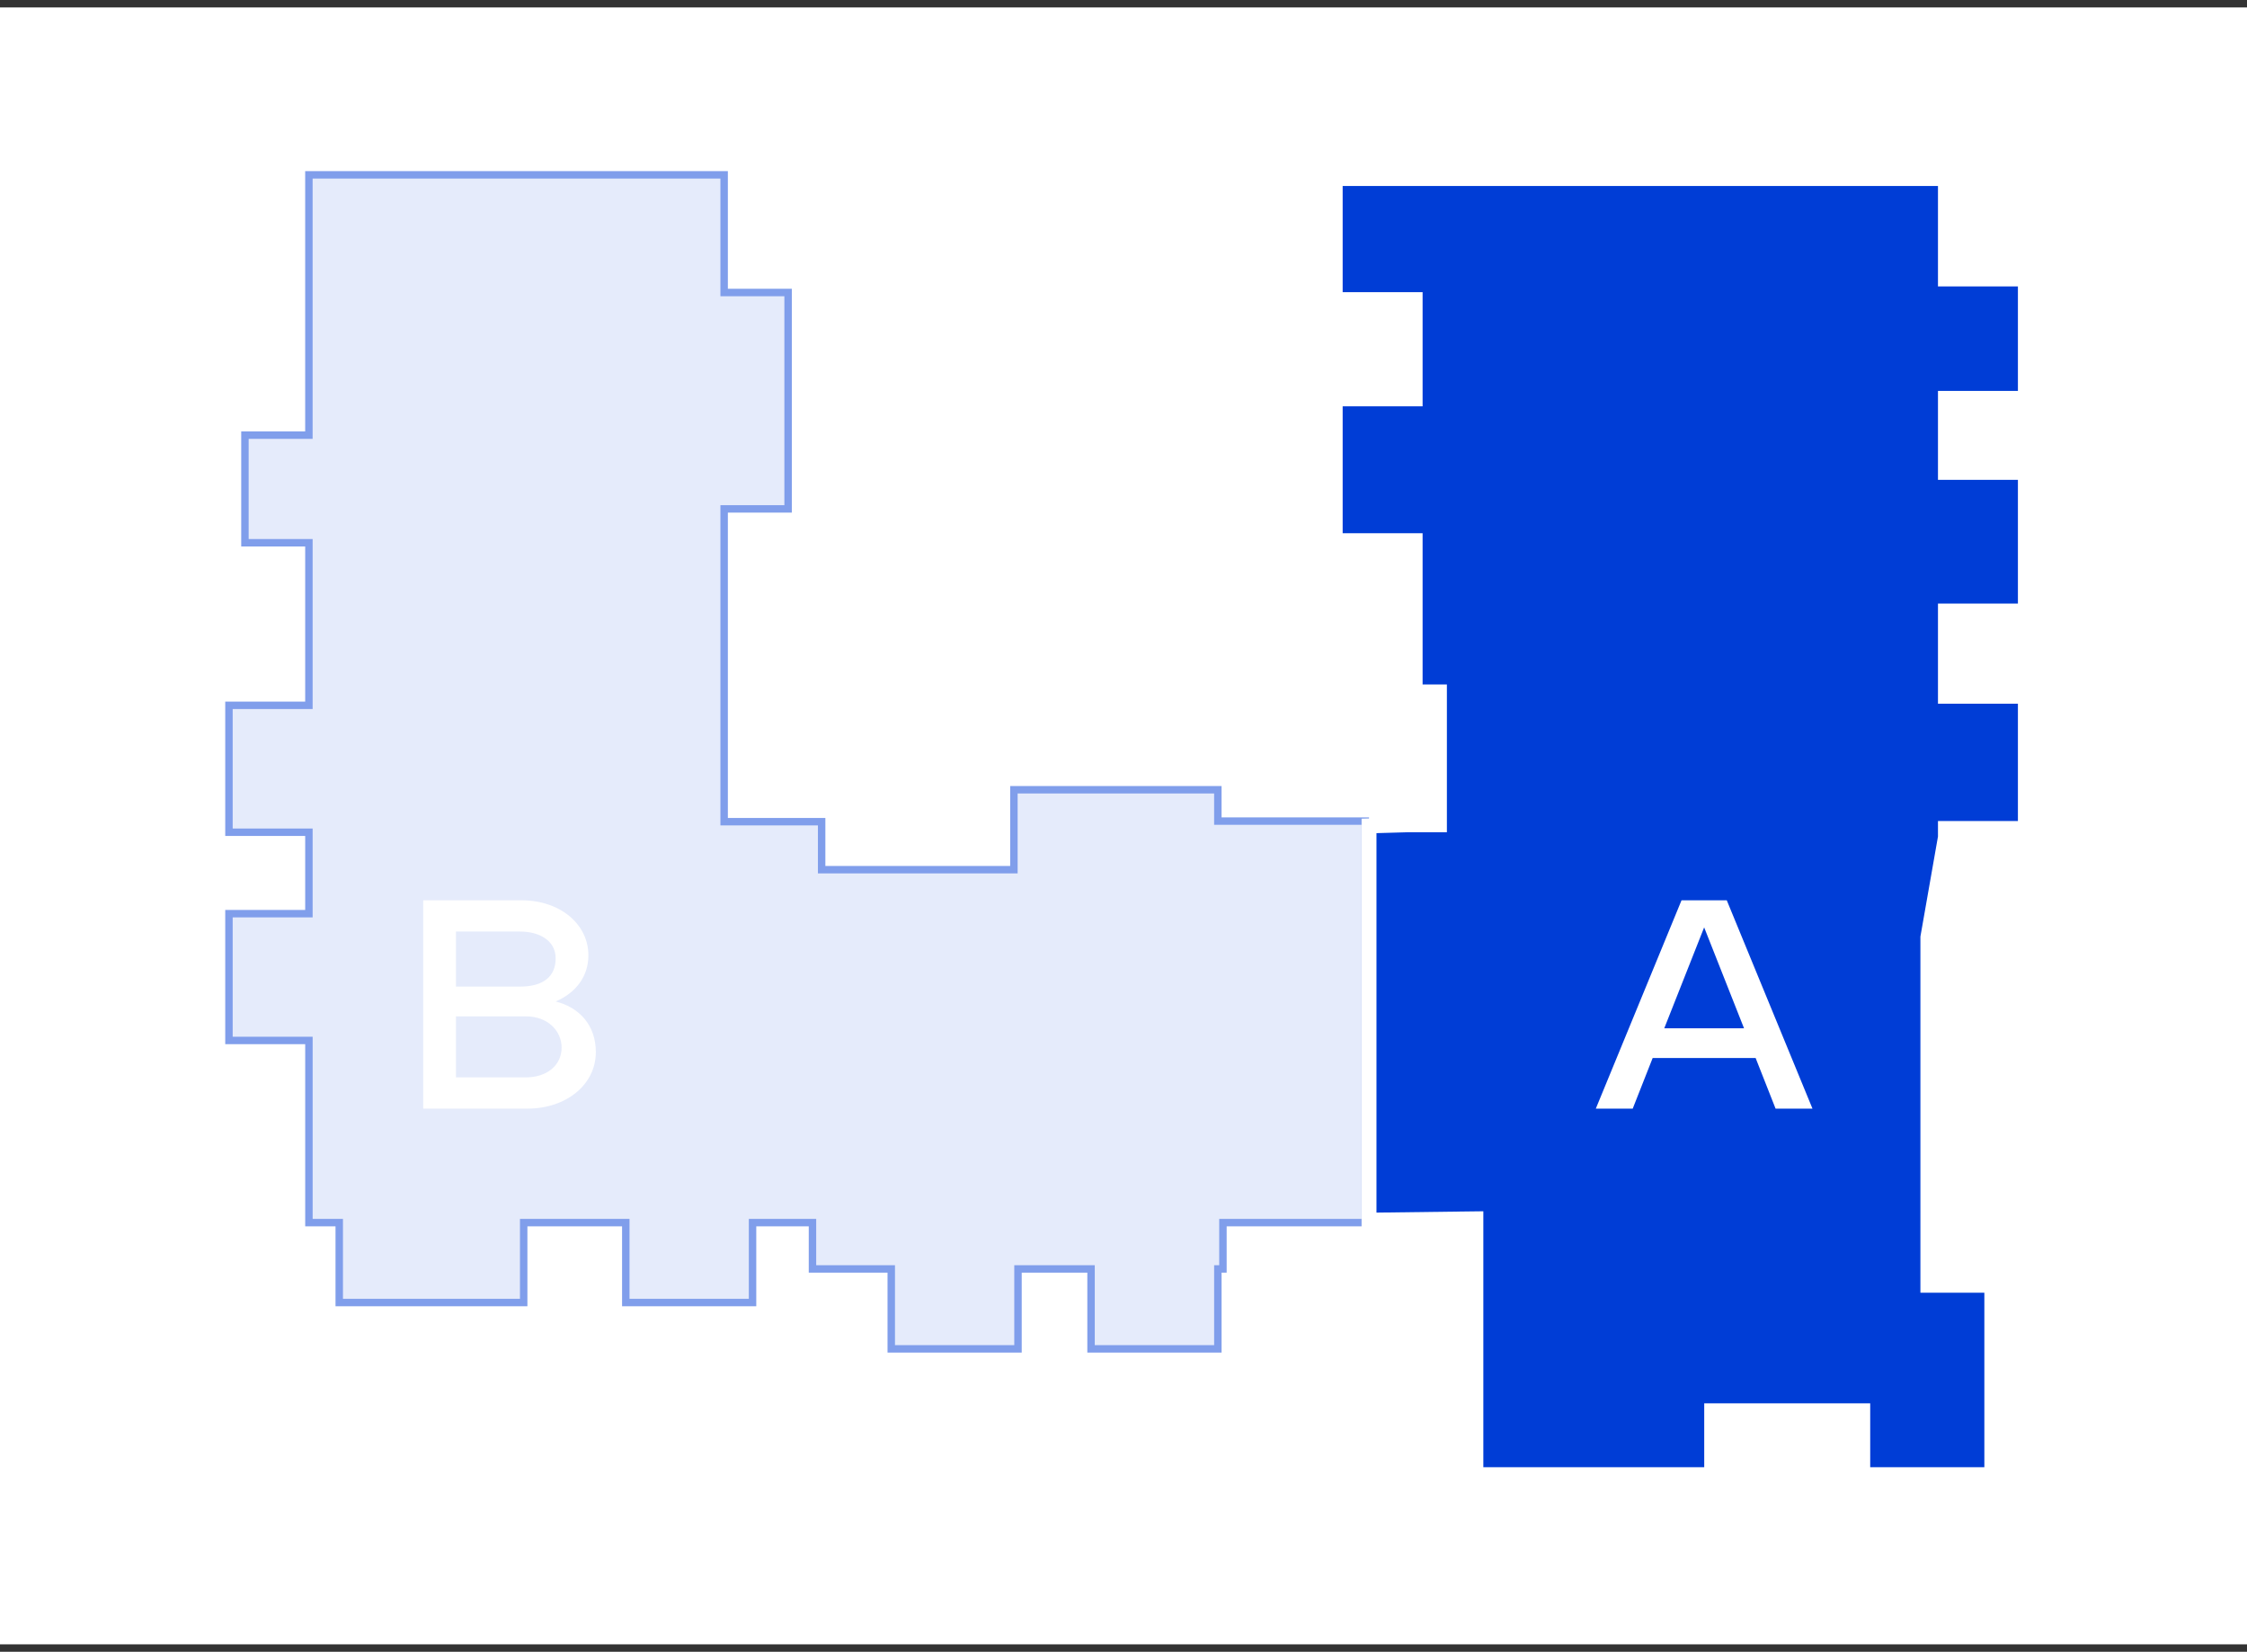 <svg width="151" height="111" fill="none" xmlns="http://www.w3.org/2000/svg"><rect width="100%" height="100%" fill="#333333" stroke="none"/><path fill="#fff" d="M0 .5h151v110H0z"/><path d="M20.509 69.92h-5.123v-8.523h5.373v-5.472h-5.373v-8.528h5.373V36.474H16.46v-7.232h4.298V11.75h27.905v7.906h4.298v14.543h-4.298v21.02h6.552v3.223h12.92V53.07H81.84v2.107h9.909V82.16h-9.567v3.113h-.341v5.372h-8.522v-5.372H68.41v5.372h-8.517v-5.372h-5.294V82.16h-4.027v5.372h-8.518V82.16h-6.862v5.372H22.797V82.16H20.76V69.92h-.25z" fill="#809EEB" fill-opacity=".2" stroke="#809EEB" stroke-width=".5"/><path d="M130.052 86.37h3.798v12.726h-8.671v-4.292h-10.154v4.292H99.181V81.904l-.506.006-6.675.084V55.502l2.607-.075h2.125v-8.932H95.1v-10.16h-5.372v-9.53H95.1v-6.672h-5.372V12h41.005v6.747h5.372v8.023h-5.372v4.976h5.372v9.313h-5.372v5.73h5.372v8.886h-5.372v.583l-1.173 6.683-.007.043V86.37h.5z" fill="#003DD6" stroke="#fff"/><path d="M107.24 74.5h2.48l1.34-3.4h6.92l1.34 3.4h2.48l-5.76-14H113l-5.76 14zm4.6-5.4l2.68-6.78 2.68 6.78h-5.36zm-83.4 5.4h7c2.6 0 4.6-1.6 4.6-3.8 0-1.8-1.1-3-2.7-3.4 1.4-.6 2.2-1.72 2.2-3.1 0-2.1-1.9-3.7-4.5-3.7h-6.6v14zm2.2-8.2v-3.7h4.3c1.3 0 2.4.6 2.4 1.8 0 1.2-.8 1.9-2.4 1.9h-4.3zm0 6.1v-4.1h4.7c1.5 0 2.4 1 2.4 2.1 0 1.2-1 2-2.4 2h-4.7z" fill="#fff"/></svg>